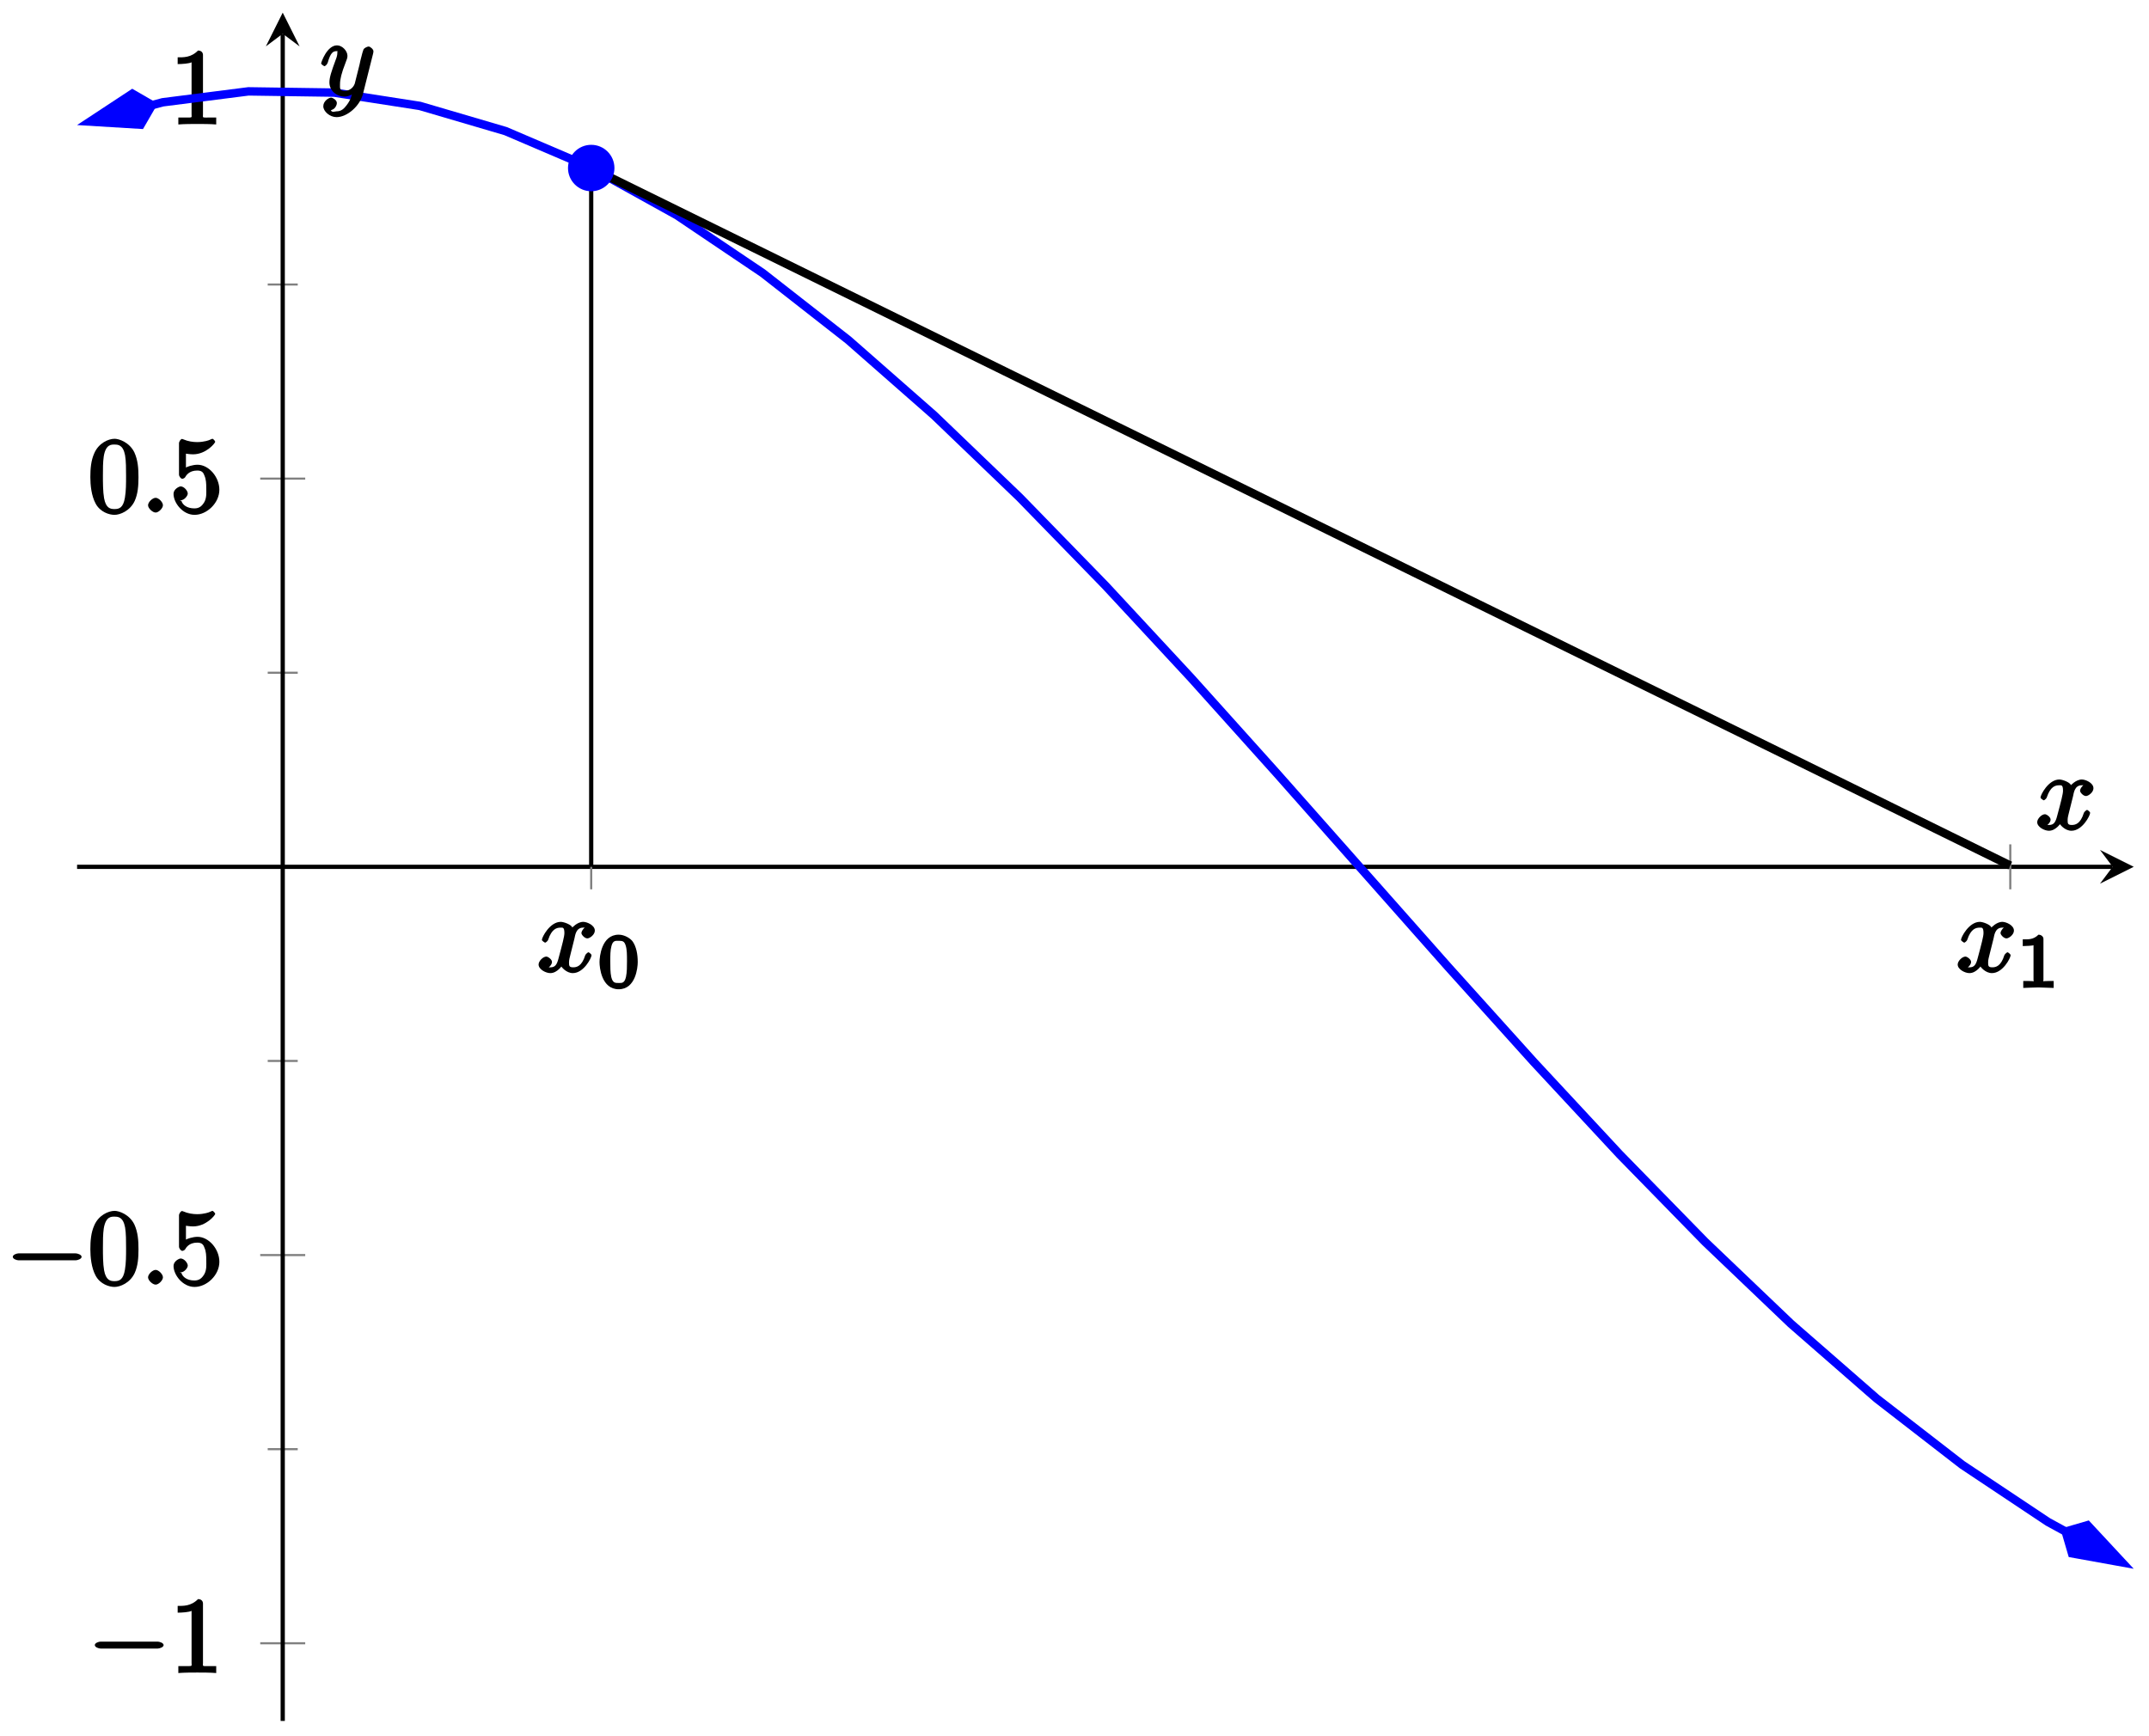<?xml version="1.0" encoding="UTF-8" standalone="no"?>
<svg
   width="203pt"
   height="164pt"
   viewBox="0 0 203 164"
   version="1.1"
   id="svg44"
   sodipodi:docname="img_newt1a.svg"
   inkscape:export-filename="img_newt1a.png"
   inkscape:export-xdpi="96"
   inkscape:export-ydpi="96"
   inkscape:version="1.3.2 (091e20e, 2023-11-25, custom)"
   xmlns:inkscape="http://www.inkscape.org/namespaces/inkscape"
   xmlns:sodipodi="http://sodipodi.sourceforge.net/DTD/sodipodi-0.dtd"
   xmlns:xlink="http://www.w3.org/1999/xlink"
   xmlns="http://www.w3.org/2000/svg"
   xmlns:svg="http://www.w3.org/2000/svg">
  <sodipodi:namedview
     id="namedview44"
     pagecolor="#ffffff"
     bordercolor="#000000"
     borderopacity="0.25"
     inkscape:showpageshadow="2"
     inkscape:pageopacity="0.0"
     inkscape:pagecheckerboard="0"
     inkscape:deskcolor="#d1d1d1"
     inkscape:document-units="pt"
     inkscape:export-bgcolor="#ffffffff"
     inkscape:zoom="5.5655488"
     inkscape:cx="135.29663"
     inkscape:cy="109.33333"
     inkscape:window-width="2560"
     inkscape:window-height="1494"
     inkscape:window-x="-11"
     inkscape:window-y="1609"
     inkscape:window-maximized="1"
     inkscape:current-layer="svg44" />
  <defs
     id="defs17">
    <g
       id="g13">
      <symbol
         overflow="visible"
         id="glyph0-0">
        <path
           style="stroke:none;"
           d=""
           id="path1" />
      </symbol>
      <symbol
         overflow="visible"
         id="glyph0-1">
        <path
           style="stroke:none;"
           d="M 6.562 -2.297 C 6.734 -2.297 7.125 -2.422 7.125 -2.625 C 7.125 -2.828 6.734 -2.953 6.562 -2.953 L 1.172 -2.953 C 1 -2.953 0.625 -2.828 0.625 -2.625 C 0.625 -2.422 1 -2.297 1.172 -2.297 Z M 6.562 -2.297 "
           id="path2" />
      </symbol>
      <symbol
         overflow="visible"
         id="glyph1-0">
        <path
           style="stroke:none;"
           d=""
           id="path3" />
      </symbol>
      <symbol
         overflow="visible"
         id="glyph1-1">
        <path
           style="stroke:none;"
           d="M 3.094 -6.547 C 3.094 -6.781 2.938 -6.969 2.625 -6.969 C 1.953 -6.281 1.203 -6.328 0.703 -6.328 L 0.703 -5.688 C 1.094 -5.688 1.797 -5.734 2.016 -5.859 L 2.016 -0.953 C 2.016 -0.594 2.156 -0.641 1.266 -0.641 L 0.766 -0.641 L 0.766 0.016 C 1.297 -0.031 2.156 -0.031 2.562 -0.031 C 2.953 -0.031 3.828 -0.031 4.344 0.016 L 4.344 -0.641 L 3.859 -0.641 C 2.953 -0.641 3.094 -0.578 3.094 -0.953 Z M 3.094 -6.547 "
           id="path4" />
      </symbol>
      <symbol
         overflow="visible"
         id="glyph1-2">
        <path
           style="stroke:none;"
           d="M 4.75 -3.344 C 4.75 -4.141 4.703 -4.938 4.359 -5.688 C 3.891 -6.641 2.906 -6.969 2.5 -6.969 C 1.891 -6.969 0.984 -6.547 0.578 -5.609 C 0.266 -4.922 0.203 -4.141 0.203 -3.344 C 0.203 -2.609 0.297 -1.594 0.703 -0.844 C 1.141 -0.031 2 0.219 2.484 0.219 C 3.016 0.219 3.953 -0.156 4.391 -1.094 C 4.703 -1.781 4.75 -2.562 4.75 -3.344 Z M 2.484 -0.328 C 2.094 -0.328 1.672 -0.406 1.5 -1.359 C 1.391 -1.969 1.391 -2.875 1.391 -3.469 C 1.391 -4.109 1.391 -4.766 1.469 -5.297 C 1.656 -6.484 2.234 -6.422 2.484 -6.422 C 2.812 -6.422 3.297 -6.406 3.484 -5.406 C 3.578 -4.859 3.578 -4.094 3.578 -3.469 C 3.578 -2.719 3.578 -2.047 3.469 -1.406 C 3.312 -0.453 2.938 -0.328 2.484 -0.328 Z M 2.484 -0.328 "
           id="path5" />
      </symbol>
      <symbol
         overflow="visible"
         id="glyph1-3">
        <path
           style="stroke:none;"
           d="M 4.641 -2.156 C 4.641 -3.344 3.656 -4.516 2.578 -4.516 C 2.109 -4.516 1.547 -4.312 1.484 -4.25 L 1.484 -5.562 C 1.516 -5.562 1.844 -5.5 2.156 -5.5 C 3.391 -5.5 4.25 -6.562 4.25 -6.688 C 4.25 -6.75 4.062 -6.969 3.984 -6.969 C 3.984 -6.969 3.828 -6.922 3.75 -6.875 C 3.703 -6.844 3.219 -6.656 2.547 -6.656 C 2.156 -6.656 1.688 -6.719 1.219 -6.922 C 1.141 -6.953 1.125 -6.953 1.109 -6.953 C 1 -6.953 0.828 -6.703 0.828 -6.547 L 0.828 -3.594 C 0.828 -3.422 1 -3.188 1.141 -3.188 C 1.219 -3.188 1.359 -3.266 1.391 -3.312 C 1.5 -3.484 1.75 -3.969 2.562 -3.969 C 3.078 -3.969 3.156 -3.672 3.234 -3.484 C 3.391 -3.125 3.406 -2.734 3.406 -2.234 C 3.406 -1.891 3.453 -1.406 3.219 -0.984 C 2.984 -0.594 2.734 -0.391 2.281 -0.391 C 1.562 -0.391 1.156 -0.75 1.062 -1.094 C 0.844 -1.172 0.875 -1.156 0.984 -1.156 C 1.312 -1.156 1.656 -1.562 1.656 -1.797 C 1.656 -2.047 1.312 -2.469 0.984 -2.469 C 0.844 -2.469 0.312 -2.219 0.312 -1.766 C 0.312 -0.906 1.188 0.219 2.297 0.219 C 3.453 0.219 4.641 -0.891 4.641 -2.156 Z M 4.641 -2.156 "
           id="path6" />
      </symbol>
      <symbol
         overflow="visible"
         id="glyph2-0">
        <path
           style="stroke:none;"
           d=""
           id="path7" />
      </symbol>
      <symbol
         overflow="visible"
         id="glyph2-1">
        <path
           style="stroke:none;"
           d="M 2.078 -0.688 C 2.078 -0.984 1.672 -1.391 1.391 -1.391 C 1.094 -1.391 0.672 -0.984 0.672 -0.688 C 0.672 -0.406 1.094 0 1.391 0 C 1.672 0 2.078 -0.406 2.078 -0.688 Z M 2.078 -0.688 "
           id="path8" />
      </symbol>
      <symbol
         overflow="visible"
         id="glyph2-2">
        <path
           style="stroke:none;"
           d="M 3.5 -3.172 C 3.562 -3.422 3.625 -4.188 4.312 -4.188 C 4.359 -4.188 4.469 -4.234 4.688 -4.109 L 4.812 -4.391 C 4.531 -4.344 4.156 -3.922 4.156 -3.672 C 4.156 -3.516 4.453 -3.172 4.719 -3.172 C 4.938 -3.172 5.422 -3.516 5.422 -3.906 C 5.422 -4.422 4.672 -4.734 4.328 -4.734 C 3.75 -4.734 3.266 -4.156 3.297 -4.203 C 3.203 -4.469 2.5 -4.734 2.203 -4.734 C 1.172 -4.734 0.422 -3.281 0.422 -3.031 C 0.422 -2.938 0.703 -2.766 0.719 -2.766 C 0.797 -2.766 1 -2.953 1.016 -3.047 C 1.359 -4.094 1.844 -4.188 2.188 -4.188 C 2.375 -4.188 2.547 -4.25 2.547 -3.672 C 2.547 -3.375 2.375 -2.703 2 -1.312 C 1.844 -0.688 1.672 -0.438 1.234 -0.438 C 1.172 -0.438 1.062 -0.391 0.859 -0.516 L 0.734 -0.234 C 0.984 -0.297 1.375 -0.656 1.375 -0.938 C 1.375 -1.203 0.984 -1.453 0.844 -1.453 C 0.531 -1.453 0.109 -1.031 0.109 -0.703 C 0.109 -0.25 0.781 0.109 1.219 0.109 C 1.891 0.109 2.359 -0.641 2.391 -0.703 L 2.094 -0.812 C 2.219 -0.438 2.75 0.109 3.344 0.109 C 4.375 0.109 5.109 -1.328 5.109 -1.578 C 5.109 -1.688 4.859 -1.859 4.828 -1.859 C 4.734 -1.859 4.531 -1.641 4.516 -1.578 C 4.188 -0.516 3.688 -0.438 3.375 -0.438 C 2.984 -0.438 2.984 -0.594 2.984 -0.922 C 2.984 -1.141 3.047 -1.359 3.156 -1.797 Z M 3.5 -3.172 "
           id="path9" />
      </symbol>
      <symbol
         overflow="visible"
         id="glyph2-3">
        <path
           style="stroke:none;"
           d="M 5.016 -3.953 C 5.047 -4.094 5.047 -4.109 5.047 -4.188 C 5.047 -4.359 4.75 -4.625 4.594 -4.625 C 4.5 -4.625 4.203 -4.516 4.109 -4.344 C 4.047 -4.203 3.969 -3.891 3.922 -3.703 C 3.859 -3.453 3.781 -3.188 3.734 -2.906 L 3.281 -1.109 C 3.234 -0.969 2.984 -0.438 2.328 -0.438 C 1.828 -0.438 1.891 -0.703 1.891 -1.078 C 1.891 -1.531 2.047 -2.156 2.391 -3.031 C 2.547 -3.438 2.594 -3.547 2.594 -3.75 C 2.594 -4.203 2.109 -4.734 1.609 -4.734 C 0.656 -4.734 0.109 -3.125 0.109 -3.031 C 0.109 -2.938 0.391 -2.766 0.406 -2.766 C 0.516 -2.766 0.688 -2.953 0.734 -3.109 C 1 -4.047 1.234 -4.188 1.578 -4.188 C 1.656 -4.188 1.641 -4.344 1.641 -4.031 C 1.641 -3.781 1.547 -3.516 1.469 -3.328 C 1.078 -2.266 0.891 -1.703 0.891 -1.234 C 0.891 -0.344 1.703 0.109 2.297 0.109 C 2.688 0.109 3.141 -0.109 3.422 -0.391 L 3.125 -0.5 C 2.984 0.016 2.922 0.391 2.516 0.922 C 2.266 1.25 2.016 1.5 1.562 1.5 C 1.422 1.5 1.141 1.641 1.031 1.406 C 0.953 1.406 1.203 1.359 1.344 1.234 C 1.453 1.141 1.594 0.906 1.594 0.719 C 1.594 0.406 1.156 0.203 1.062 0.203 C 0.828 0.203 0.312 0.531 0.312 1.016 C 0.312 1.516 0.938 2.047 1.562 2.047 C 2.578 2.047 3.781 0.984 4.062 -0.156 Z M 5.016 -3.953 "
           id="path10" />
      </symbol>
      <symbol
         overflow="visible"
         id="glyph3-0">
        <path
           style="stroke:none;"
           d=""
           id="path11" />
      </symbol>
      <symbol
         overflow="visible"
         id="glyph3-1">
        <path
           style="stroke:none;"
           d="M 3.781 -2.422 C 3.781 -3.188 3.641 -3.875 3.312 -4.359 C 3.094 -4.672 2.531 -5.016 1.984 -5.016 C 0.359 -5.016 0.172 -2.922 0.172 -2.422 C 0.172 -1.922 0.359 0.141 1.984 0.141 C 3.594 0.141 3.781 -1.922 3.781 -2.422 Z M 1.984 -0.453 C 1.656 -0.453 1.422 -0.438 1.281 -1.016 C 1.188 -1.422 1.188 -2 1.188 -2.516 C 1.188 -3.016 1.188 -3.547 1.297 -3.938 C 1.438 -4.484 1.688 -4.438 1.984 -4.438 C 2.359 -4.438 2.516 -4.391 2.641 -4 C 2.766 -3.609 2.766 -3.109 2.766 -2.516 C 2.766 -2 2.766 -1.484 2.672 -1.031 C 2.531 -0.406 2.266 -0.453 1.984 -0.453 Z M 1.984 -0.453 "
           id="path12" />
      </symbol>
      <symbol
         overflow="visible"
         id="glyph3-2">
        <path
           style="stroke:none;"
           d="M 2.516 -4.625 C 2.516 -4.812 2.328 -5.016 2.047 -5.016 C 1.547 -4.516 1.047 -4.578 0.562 -4.578 L 0.562 -3.938 C 0.922 -3.938 1.516 -3.984 1.578 -4.016 L 1.578 -0.766 C 1.578 -0.531 1.766 -0.641 1.078 -0.641 L 0.609 -0.641 L 0.609 0.016 C 0.938 0 1.797 -0.031 2.047 -0.031 C 2.266 -0.031 3.141 0 3.484 0.016 L 3.484 -0.641 L 3.031 -0.641 C 2.328 -0.641 2.516 -0.531 2.516 -0.766 Z M 2.516 -4.625 "
           id="path13" />
      </symbol>
    </g>
    <clipPath
       id="clip1">
      <path
         d="M 7.281 1.195 L 201.559 1.195 L 201.559 156 L 7.281 156 Z M 7.281 1.195 "
         id="path14" />
    </clipPath>
    <clipPath
       id="clip2">
      <path
         d="M 7.281 1.195 L 26 1.195 L 26 24 L 7.281 24 Z M 7.281 1.195 "
         id="path15" />
    </clipPath>
    <clipPath
       id="clip3">
      <path
         d="M 183 132 L 201.559 132 L 201.559 159 L 183 159 Z M 183 132 "
         id="path16" />
    </clipPath>
    <clipPath
       id="clip4">
      <path
         d="M 44 4 L 201.559 4 L 201.559 94 L 44 94 Z M 44 4 "
         id="path17" />
    </clipPath>
  </defs>
  <g
     id="surface1">
    <path
       style="fill:none;stroke-width:0.199;stroke-linecap:butt;stroke-linejoin:miter;stroke:rgb(50%,50%,50%);stroke-opacity:1;stroke-miterlimit:10;"
       d="M 18.009 25.677 L 20.845 25.677 M 18.009 62.359 L 20.845 62.359 M 18.009 99.037 L 20.845 99.037 M 18.009 135.718 L 20.845 135.718 "
       transform="matrix(1,0,0,-1,7.28,162.6)"
       id="path18" />
    <path
       style="fill:none;stroke-width:0.199;stroke-linecap:butt;stroke-linejoin:miter;stroke:rgb(50%,50%,50%);stroke-opacity:1;stroke-miterlimit:10;"
       d="M 17.302 7.338 L 21.552 7.338 M 17.302 44.016 L 21.552 44.016 M 17.302 117.379 L 21.552 117.379 M 17.302 154.061 L 21.552 154.061 "
       transform="matrix(1,0,0,-1,7.28,162.6)"
       id="path19" />
    <path
       style="fill:none;stroke-width:0.399;stroke-linecap:butt;stroke-linejoin:miter;stroke:rgb(0%,0%,0%);stroke-opacity:1;stroke-miterlimit:10;"
       d="M 0.001 80.698 L 192.281 80.698 "
       transform="matrix(1,0,0,-1,7.28,162.6)"
       id="path20" />
    <path
       style=" stroke:none;fill-rule:nonzero;fill:rgb(0%,0%,0%);fill-opacity:1;"
       d="M 201.559 81.898 L 198.371 80.305 L 199.566 81.898 L 198.371 83.492 "
       id="path21" />
    <path
       style="fill:none;stroke-width:0.399;stroke-linecap:butt;stroke-linejoin:miter;stroke:rgb(0%,0%,0%);stroke-opacity:1;stroke-miterlimit:10;"
       d="M 19.427 -0.001 L 19.427 159.405 "
       transform="matrix(1,0,0,-1,7.28,162.6)"
       id="path22" />
    <path
       style=" stroke:none;fill-rule:nonzero;fill:rgb(0%,0%,0%);fill-opacity:1;"
       d="M 26.707 1.195 L 25.113 4.383 L 26.707 3.188 L 28.301 4.383 "
       id="path23" />
    <g
       style="fill:rgb(0%,0%,0%);fill-opacity:1;"
       id="g23">
      <use
         xlink:href="#glyph0-1"
         x="8.331"
         y="158.059"
         id="use23" />
    </g>
    <g
       style="fill:rgb(0%,0%,0%);fill-opacity:1;"
       id="g24">
      <use
         xlink:href="#glyph1-1"
         x="16.08"
         y="158.059"
         id="use24" />
    </g>
    <g
       style="fill:rgb(0%,0%,0%);fill-opacity:1;"
       id="g25">
      <use
         xlink:href="#glyph0-1"
         x="0.583"
         y="121.376"
         id="use25" />
    </g>
    <g
       style="fill:rgb(0%,0%,0%);fill-opacity:1;"
       id="g26">
      <use
         xlink:href="#glyph1-2"
         x="8.332"
         y="121.376"
         id="use26" />
    </g>
    <g
       style="fill:rgb(0%,0%,0%);fill-opacity:1;"
       id="g27">
      <use
         xlink:href="#glyph2-1"
         x="13.313"
         y="121.376"
         id="use27" />
    </g>
    <g
       style="fill:rgb(0%,0%,0%);fill-opacity:1;"
       id="g28">
      <use
         xlink:href="#glyph1-3"
         x="16.081"
         y="121.376"
         id="use28" />
    </g>
    <g
       style="fill:rgb(0%,0%,0%);fill-opacity:1;"
       id="g29">
      <use
         xlink:href="#glyph1-2"
         x="8.331"
         y="48.426"
         id="use29" />
    </g>
    <g
       style="fill:rgb(0%,0%,0%);fill-opacity:1;"
       id="g30">
      <use
         xlink:href="#glyph2-1"
         x="13.313"
         y="48.426"
         id="use30" />
    </g>
    <g
       style="fill:rgb(0%,0%,0%);fill-opacity:1;"
       id="g31">
      <use
         xlink:href="#glyph1-3"
         x="16.08"
         y="48.426"
         id="use31" />
    </g>
    <g
       style="fill:rgb(0%,0%,0%);fill-opacity:1;"
       id="g32">
      <use
         xlink:href="#glyph1-1"
         x="16.08"
         y="11.744"
         id="use32" />
    </g>
    <path
       style="fill:none;stroke-width:0.199;stroke-linecap:butt;stroke-linejoin:miter;stroke:rgb(50%,50%,50%);stroke-opacity:1;stroke-miterlimit:10;"
       d="M 48.566 78.573 L 48.566 82.823 M 182.617 78.573 L 182.617 82.823 "
       transform="matrix(1,0,0,-1,7.28,162.6)"
       id="path32" />
    <g
       style="fill:rgb(0%,0%,0%);fill-opacity:1;"
       id="g33">
      <use
         xlink:href="#glyph2-2"
         x="50.767"
         y="91.834"
         id="use33" />
    </g>
    <g
       style="fill:rgb(0%,0%,0%);fill-opacity:1;"
       id="g34">
      <use
         xlink:href="#glyph3-1"
         x="56.461"
         y="93.328"
         id="use34" />
    </g>
    <g
       style="fill:rgb(0%,0%,0%);fill-opacity:1;"
       id="g35">
      <use
         xlink:href="#glyph2-2"
         x="184.819"
         y="91.834"
         id="use35" />
    </g>
    <g
       style="fill:rgb(0%,0%,0%);fill-opacity:1;"
       id="g36">
      <use
         xlink:href="#glyph3-2"
         x="190.513"
         y="93.328"
         id="use36" />
    </g>
    <g
       clip-path="url(#clip1)"
       clip-rule="nonzero"
       id="g37">
      <path
         style="fill:none;stroke-width:0.797;stroke-linecap:butt;stroke-linejoin:miter;stroke:rgb(0%,0%,100%);stroke-opacity:1;stroke-miterlimit:10;"
         d="M 7.079 152.667 L 8.095 152.936 L 16.188 153.967 L 24.286 153.85 L 32.379 152.592 L 40.473 150.214 L 48.566 146.753 L 56.664 142.261 L 64.757 136.808 L 72.851 130.476 L 80.948 123.367 L 89.042 115.594 L 97.135 107.278 L 105.233 98.548 L 113.326 89.537 L 121.42 80.389 L 129.513 71.245 L 137.611 62.253 L 145.704 53.543 L 153.798 45.258 L 161.895 37.528 L 169.988 30.466 L 178.082 24.197 L 186.179 18.802 L 187.843 17.892 "
         transform="matrix(1,0,0,-1,7.28,162.6)"
         id="path36" />
    </g>
    <path
       style=" stroke:none;fill-rule:nonzero;fill:rgb(0%,0%,100%);fill-opacity:1;"
       d="M 8.496 11.488 L 13.285 11.781 L 14.359 9.926 L 12.504 8.852 Z M 8.496 11.488 "
       id="path37" />
    <g
       clip-path="url(#clip2)"
       clip-rule="nonzero"
       id="g38">
      <path
         style="fill:none;stroke-width:0.797;stroke-linecap:butt;stroke-linejoin:miter;stroke:rgb(0%,0%,100%);stroke-opacity:1;stroke-miterlimit:10;"
         d="M 6.632 -0 L 2.08 1.517 L 0.564 0 L 2.08 -1.515 Z M 6.632 -0 "
         transform="matrix(-0.966,0.258,0.258,0.966,14.904,9.78)"
         id="path38" />
    </g>
    <path
       style=" stroke:none;fill-rule:nonzero;fill:rgb(0%,0%,100%);fill-opacity:1;"
       d="M 200.453 147.617 L 197.188 144.105 L 195.129 144.707 L 195.73 146.766 Z M 200.453 147.617 "
       id="path39" />
    <g
       clip-path="url(#clip3)"
       clip-rule="nonzero"
       id="g40">
      <path
         style="fill:none;stroke-width:0.797;stroke-linecap:butt;stroke-linejoin:miter;stroke:rgb(0%,0%,100%);stroke-opacity:1;stroke-miterlimit:10;"
         d="M 6.631 0.001 L 2.081 1.515 L 0.563 -0 L 2.079 -1.518 Z M 6.631 0.001 "
         transform="matrix(0.877,0.48,0.48,-0.877,194.635,144.437)"
         id="path40" />
    </g>
    <g
       clip-path="url(#clip4)"
       clip-rule="nonzero"
       id="g41">
      <path
         style="fill:none;stroke-width:0.797;stroke-linecap:butt;stroke-linejoin:miter;stroke:rgb(0%,0%,0%);stroke-opacity:1;stroke-miterlimit:10;"
         d="M 48.566 146.722 L 87.667 127.5 L 93.249 124.754 L 126.763 108.278 L 132.345 105.532 L 171.445 86.311 L 177.027 83.565 L 182.613 80.819 "
         transform="matrix(1,0,0,-1,7.28,162.6)"
         id="path41" />
    </g>
    <path
       style="fill:none;stroke-width:0.399;stroke-linecap:butt;stroke-linejoin:miter;stroke:rgb(0%,0%,0%);stroke-opacity:1;stroke-miterlimit:10;"
       d="M 48.566 80.698 L 48.566 146.722 "
       transform="matrix(1,0,0,-1,7.28,162.6)"
       id="path42" />
    <path
       style="fill-rule:nonzero;fill:rgb(0%,0%,100%);fill-opacity:1;stroke-width:0.399;stroke-linecap:butt;stroke-linejoin:miter;stroke:rgb(0%,0%,100%);stroke-opacity:1;stroke-miterlimit:10;"
       d="M 50.562 146.722 C 50.562 147.823 49.668 148.718 48.566 148.718 C 47.469 148.718 46.574 147.823 46.574 146.722 C 46.574 145.624 47.469 144.73 48.566 144.73 C 49.668 144.73 50.562 145.624 50.562 146.722 Z M 50.562 146.722 "
       transform="matrix(1,0,0,-1,7.28,162.6)"
       id="path43" />
    <g
       style="fill:rgb(0%,0%,0%);fill-opacity:1;"
       id="g43">
      <use
         xlink:href="#glyph2-2"
         x="192.33"
         y="78.384"
         id="use43" />
    </g>
    <g
       style="fill:rgb(0%,0%,0%);fill-opacity:1;"
       id="g44">
      <use
         xlink:href="#glyph2-3"
         x="30.227"
         y="9.02"
         id="use44" />
    </g>
  </g>
</svg>
